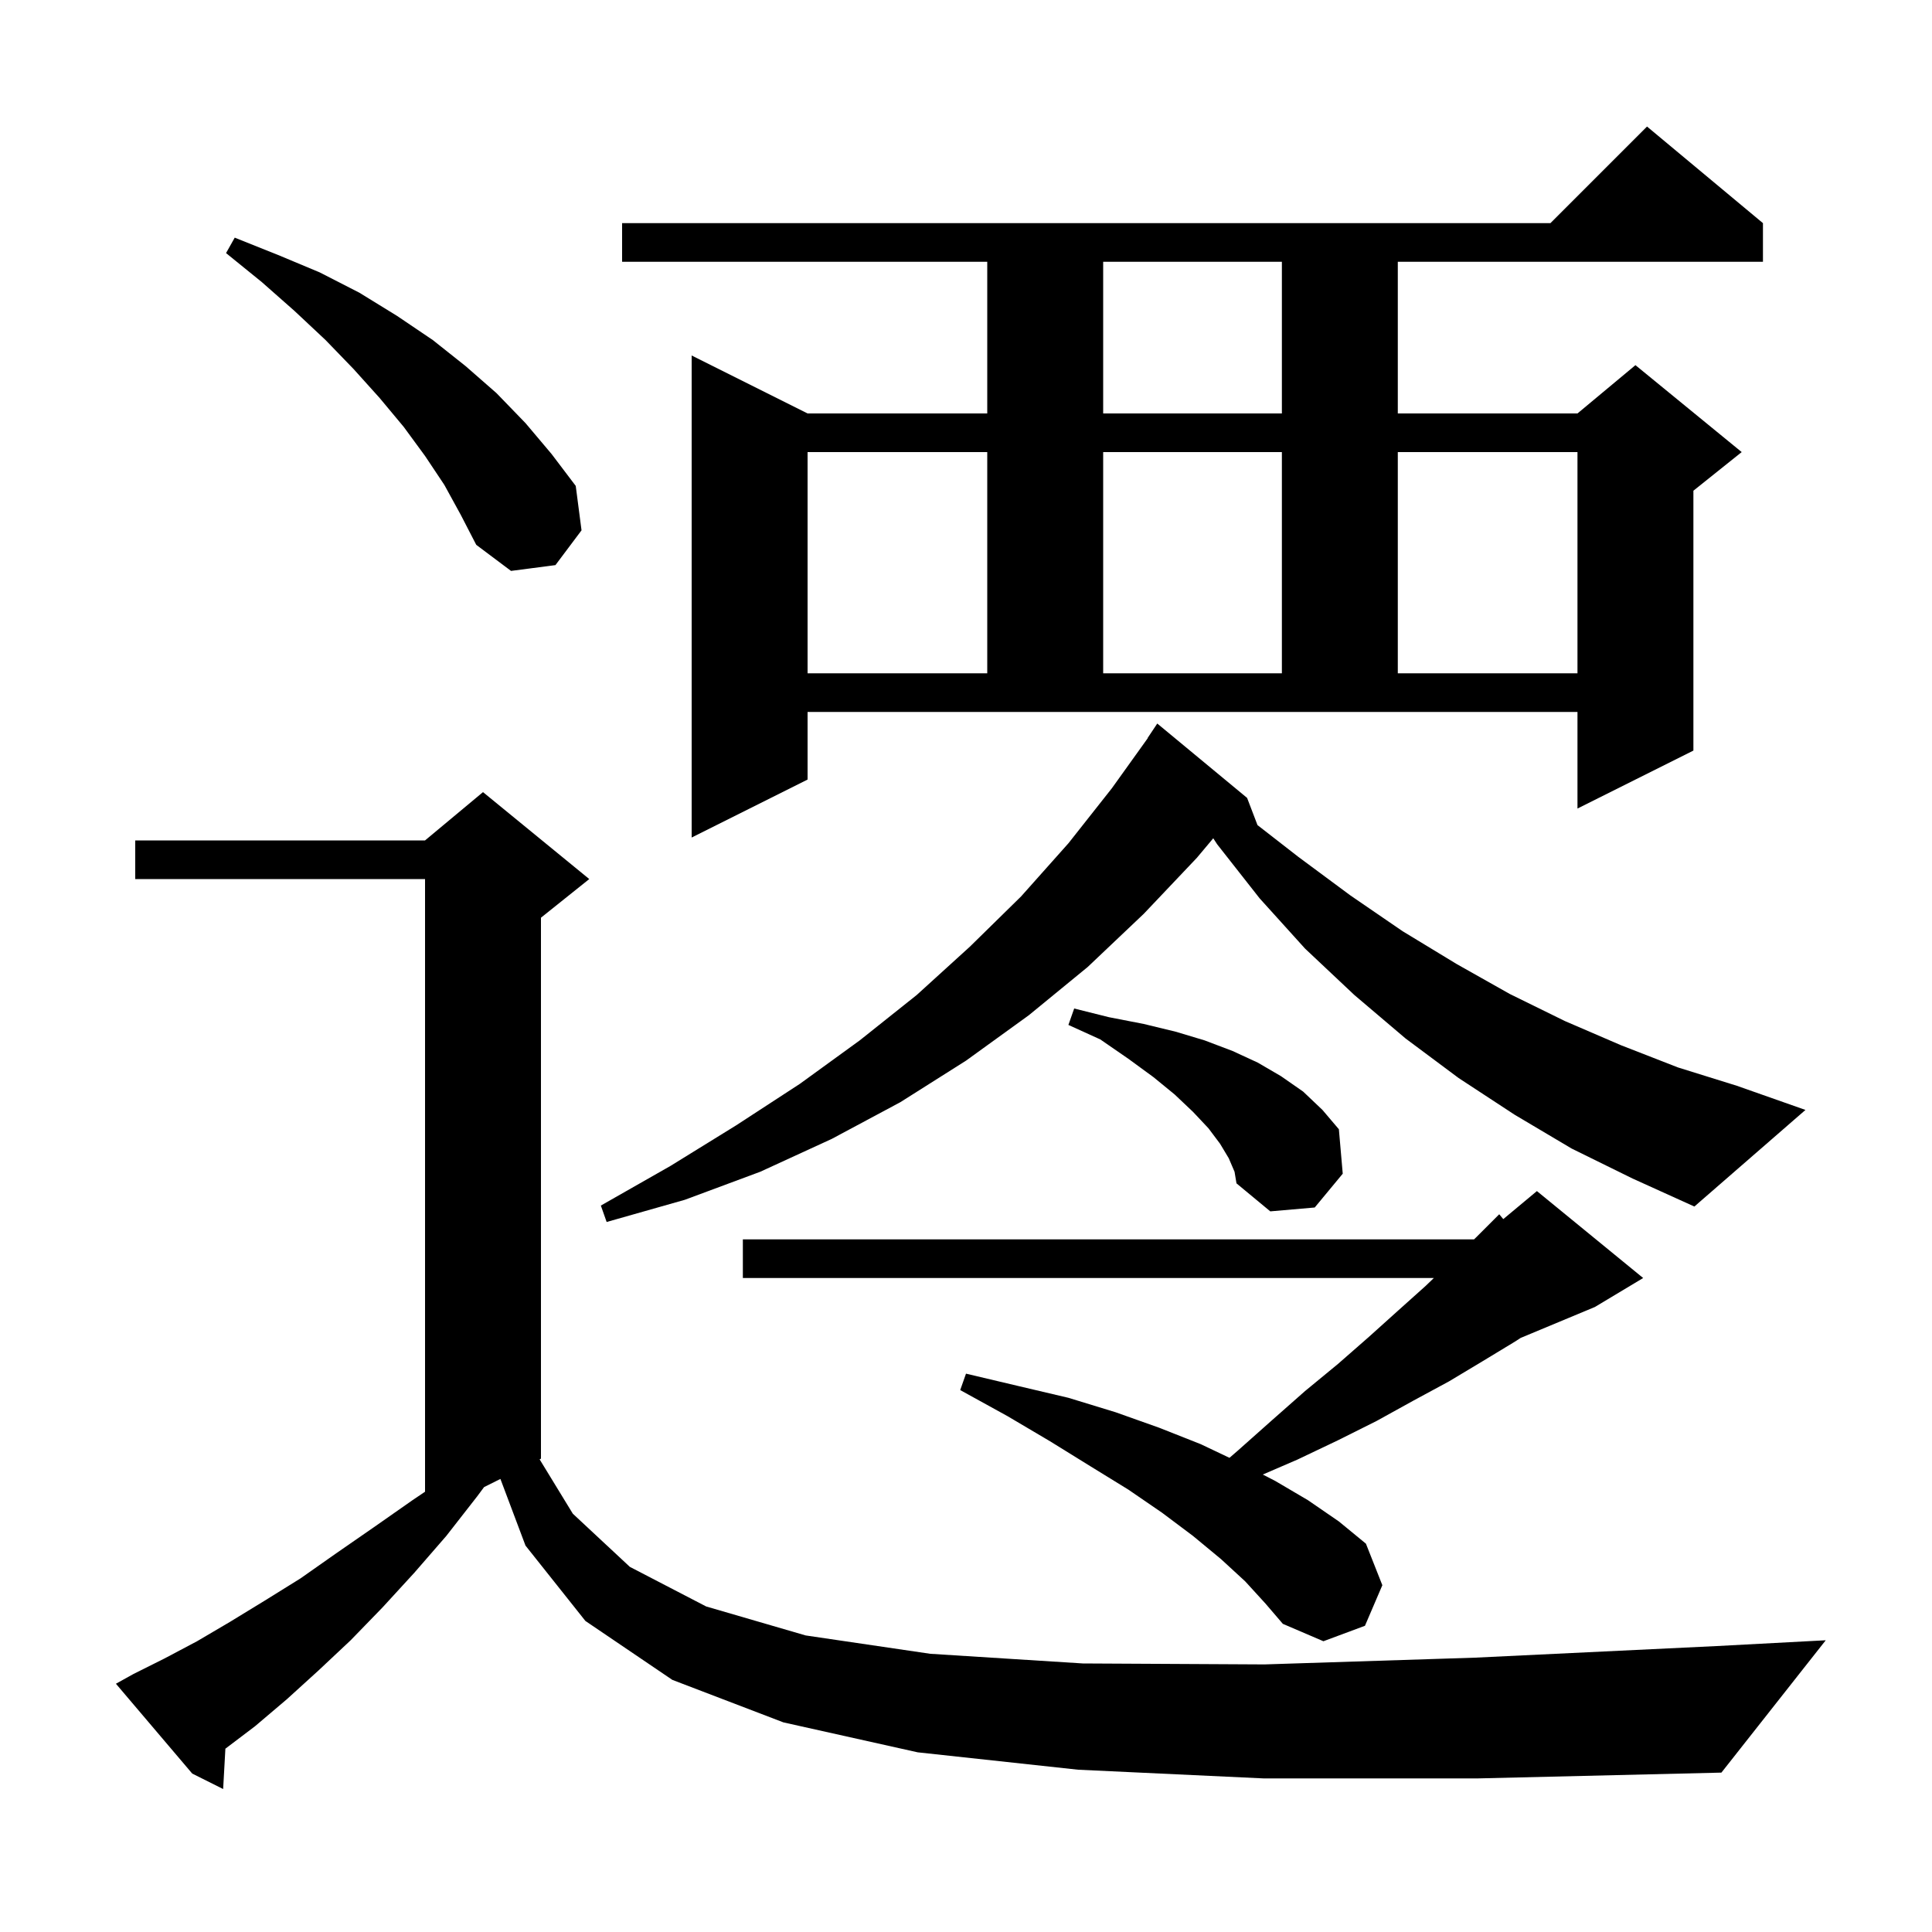 <svg xmlns="http://www.w3.org/2000/svg" xmlns:xlink="http://www.w3.org/1999/xlink" version="1.1" baseProfile="full" viewBox="0 0 200 200" width="200" height="200">
<g fill="black">
<path d="M 130.8 184.1 L 111.6 183.2 L 95.0 181.4 L 81.1 178.3 L 69.6 173.9 L 60.6 167.8 L 54.4 160.0 L 51.803 153.099 L 50.111 153.944 L 49.4 154.9 L 46.2 159.0 L 42.9 162.8 L 39.6 166.4 L 36.3 169.8 L 33.0 172.9 L 29.7 175.9 L 26.4 178.7 L 23.332 181.024 L 23.1 185.2 L 19.9 183.6 L 12.0 174.3 L 13.8 173.3 L 17.0 171.7 L 20.4 169.9 L 23.8 167.9 L 27.4 165.7 L 31.1 163.4 L 34.8 160.8 L 38.7 158.1 L 42.7 155.3 L 44.0 154.423 L 44.0 91.0 L 14.0 91.0 L 14.0 87.0 L 44.0 87.0 L 50.0 82.0 L 61.0 91.0 L 56.0 95.0 L 56.0 151.0 L 55.86 151.07 L 59.3 156.7 L 65.2 162.2 L 73.1 166.3 L 83.4 169.3 L 96.3 171.2 L 112.1 172.2 L 130.9 172.3 L 152.7 171.6 L 177.7 170.4 L 189.0 169.8 L 178.2 183.5 L 153.0 184.1 Z M 128.9 163.7 L 126.4 161.4 L 123.5 159.0 L 120.3 156.6 L 116.8 154.2 L 112.9 151.8 L 108.7 149.2 L 104.3 146.6 L 99.4 143.9 L 100.0 142.2 L 105.5 143.5 L 110.6 144.7 L 115.5 146.2 L 120.0 147.8 L 124.3 149.5 L 127.275 150.913 L 128.1 150.2 L 131.7 147.0 L 135.1 144.0 L 138.5 141.2 L 141.7 138.4 L 144.7 135.7 L 147.6 133.1 L 148.431 132.3 L 76.9 132.3 L 76.9 128.3 L 152.592 128.3 L 152.8 128.1 L 155.2 125.7 L 155.619 126.201 L 159.1 123.3 L 170.1 132.3 L 165.1 135.3 L 157.42 138.5 L 156.8 138.9 L 153.5 140.9 L 150.0 143.0 L 146.3 145.0 L 142.5 147.1 L 138.5 149.1 L 134.3 151.1 L 130.723 152.644 L 132.0 153.3 L 135.4 155.3 L 138.6 157.5 L 141.4 159.8 L 143.1 164.1 L 141.3 168.3 L 137.0 169.9 L 132.8 168.1 L 131.0 166.0 Z M 127.2 119.9 L 126.3 118.4 L 125.1 116.8 L 123.5 115.1 L 121.6 113.3 L 119.4 111.5 L 116.8 109.6 L 113.9 107.6 L 110.6 106.1 L 111.2 104.4 L 114.8 105.3 L 118.4 106.0 L 121.7 106.8 L 124.7 107.7 L 127.6 108.8 L 130.2 110.0 L 132.6 111.4 L 134.9 113.0 L 136.9 114.9 L 138.6 116.9 L 139.0 121.5 L 136.1 125.0 L 131.5 125.4 L 128.0 122.5 L 127.8 121.3 Z M 162.7 118.9 L 156.8 115.4 L 151.0 111.6 L 145.5 107.5 L 140.2 103.0 L 135.1 98.2 L 130.4 93.0 L 126.0 87.4 L 125.596 86.778 L 123.9 88.8 L 118.4 94.6 L 112.6 100.1 L 106.5 105.1 L 100.0 109.8 L 93.2 114.1 L 86.1 117.9 L 78.7 121.3 L 70.9 124.2 L 62.8 126.5 L 62.2 124.8 L 69.4 120.7 L 76.2 116.5 L 82.8 112.2 L 89.0 107.7 L 94.9 103.0 L 100.4 98.0 L 105.7 92.8 L 110.6 87.3 L 115.1 81.6 L 118.819 76.411 L 118.8 76.4 L 119.8 74.9 L 129.1 82.6 L 130.176 85.415 L 134.4 88.7 L 139.8 92.7 L 145.2 96.4 L 150.8 99.8 L 156.3 102.9 L 162.0 105.7 L 167.8 108.2 L 173.7 110.5 L 179.8 112.4 L 186.9 114.9 L 175.4 124.9 L 169.0 122.0 Z M 83.6 80.7 L 71.6 86.7 L 71.6 36.8 L 83.6 42.8 L 102.2 42.8 L 102.2 27.1 L 64.4 27.1 L 64.4 23.1 L 160.5 23.1 L 170.5 13.1 L 182.5 23.1 L 182.5 27.1 L 144.7 27.1 L 144.7 42.8 L 163.3 42.8 L 169.3 37.8 L 180.3 46.8 L 175.3 50.8 L 175.3 77.7 L 163.3 83.7 L 163.3 73.7 L 83.6 73.7 Z M 83.6 46.8 L 83.6 69.7 L 102.2 69.7 L 102.2 46.8 Z M 114.2 46.8 L 114.2 69.7 L 132.7 69.7 L 132.7 46.8 Z M 144.7 46.8 L 144.7 69.7 L 163.3 69.7 L 163.3 46.8 Z M 46.0 50.2 L 44.0 47.2 L 41.8 44.2 L 39.3 41.2 L 36.6 38.2 L 33.7 35.2 L 30.5 32.2 L 27.1 29.2 L 23.4 26.2 L 24.3 24.6 L 28.8 26.4 L 33.1 28.2 L 37.2 30.3 L 41.1 32.7 L 44.8 35.2 L 48.2 37.9 L 51.4 40.7 L 54.4 43.8 L 57.1 47.0 L 59.6 50.3 L 60.2 54.9 L 57.5 58.5 L 52.9 59.1 L 49.3 56.4 L 47.7 53.3 Z M 114.2 27.1 L 114.2 42.8 L 132.7 42.8 L 132.7 27.1 Z " />
</g>
</svg>
